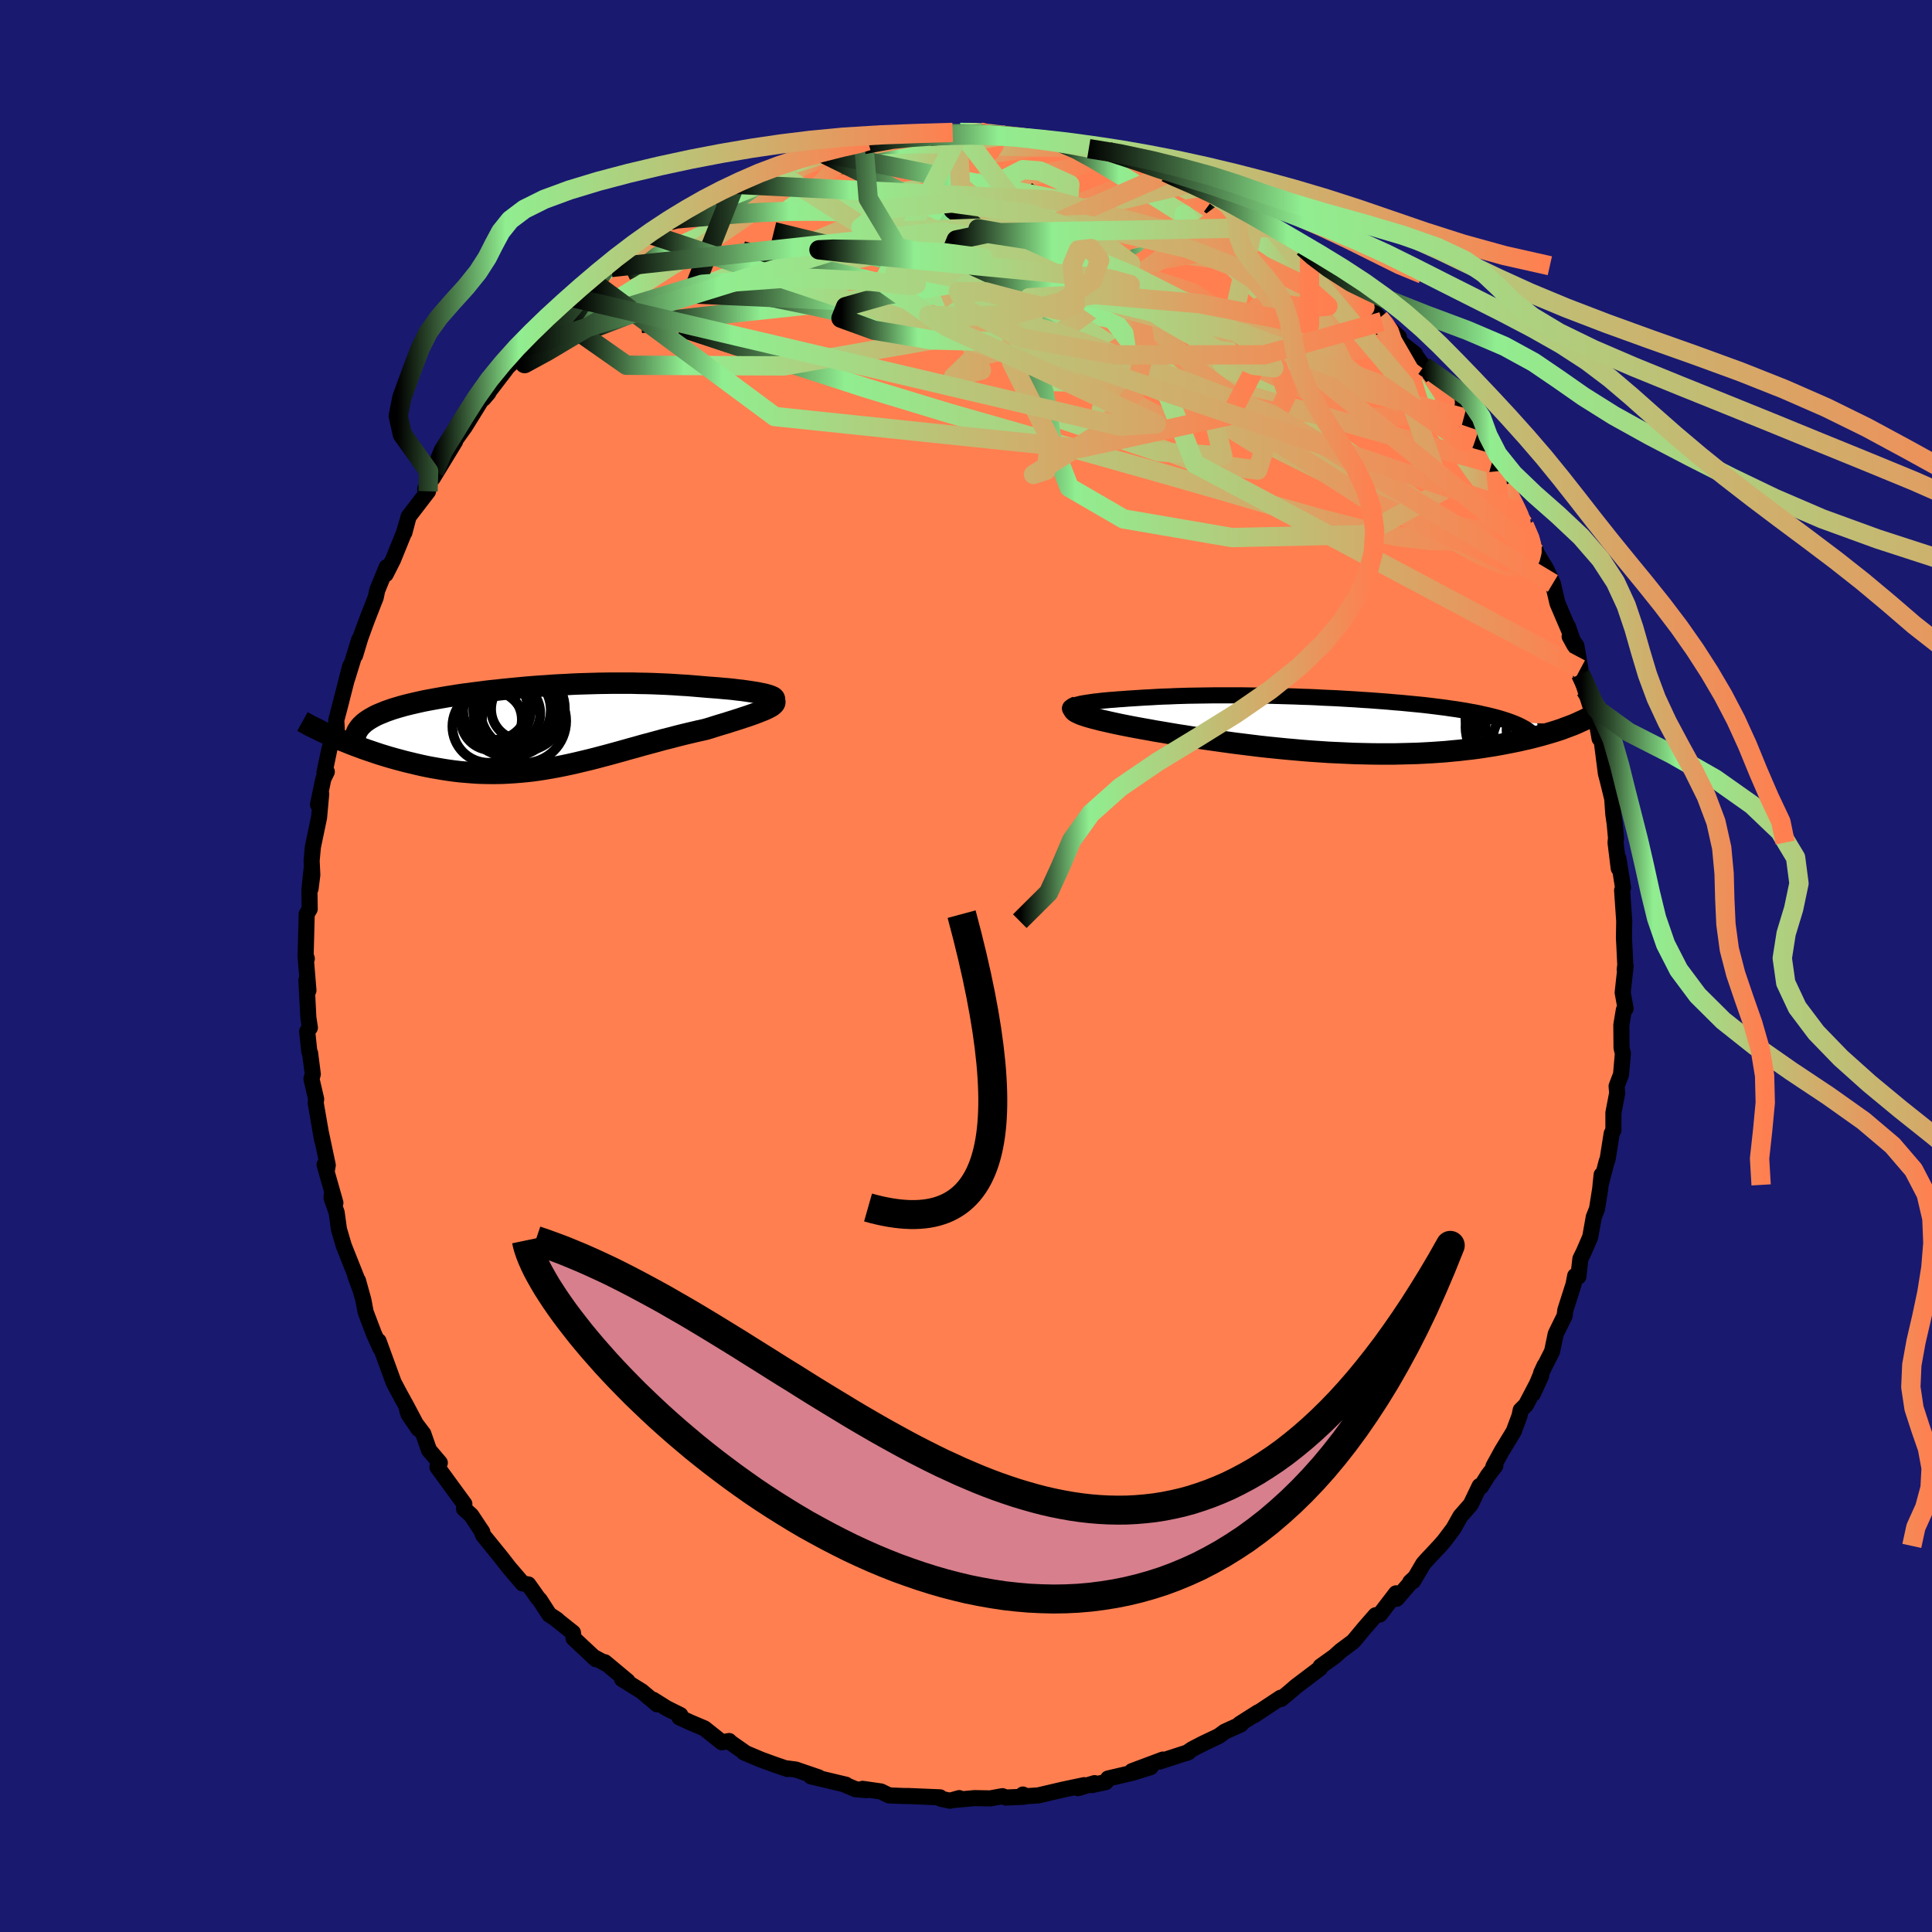 
  <svg viewBox="-100 -100 200 200" xmlns="http://www.w3.org/2000/svg" width="500" height="500" id="face-svg">
    <defs>
      <clipPath id="leftEyeClipPath">
        <polyline points="23.75,-3.39 23.51,-3.46 23.23,-3.53 22.92,-3.59 22.59,-3.66 22.22,-3.72 21.83,-3.78 21.42,-3.84 20.99,-3.9 20.53,-3.95 20.06,-4.01 19.57,-4.06 19.07,-4.1 18.55,-4.15 18.02,-4.19 17.48,-4.23 16.78,-4.29 16.07,-4.35 15.35,-4.41 14.64,-4.45 13.92,-4.5 13.2,-4.54 12.48,-4.57 11.76,-4.6 11.05,-4.62 10.33,-4.63 9.62,-4.65 8.91,-4.65 8.21,-4.65 7.5,-4.65 6.81,-4.64 6.11,-4.63 5.42,-4.61 4.73,-4.59 4.05,-4.57 3.37,-4.54 2.7,-4.5 2.03,-4.47 1.36,-4.43 0.71,-4.38 0.05,-4.34 -0.6,-4.29 -1.24,-4.24 -1.88,-4.18 -2.51,-4.12 -3.13,-4.06 -3.75,-4 -4.36,-3.93 -4.97,-3.87 -5.57,-3.8 -6.15,-3.72 -6.73,-3.65 -7.31,-3.57 -7.87,-3.5 -8.42,-3.42 -8.96,-3.33 -9.49,-3.25 -10.01,-3.16 -10.52,-3.07 -11.02,-2.98 -11.5,-2.89 -11.97,-2.8 -12.42,-2.7 -12.86,-2.6 -13.29,-2.5 -13.7,-2.4 -14.09,-2.3 -14.47,-2.19 -14.84,-2.08 -15.2,-1.97 -15.54,-1.85 -15.86,-1.74 -16.17,-1.61 -16.47,-1.49 -16.75,-1.37 -17.02,-1.24 -17.27,-1.1 -17.5,-0.97 -17.72,-0.83 -17.92,-0.69 -21.24,0.93 -20.85,1.1 -20.45,1.27 -20.04,1.43 -19.62,1.6 -19.19,1.77 -18.75,1.93 -18.3,2.1 -17.84,2.26 -17.37,2.42 -16.9,2.58 -16.41,2.74 -15.92,2.89 -15.42,3.04 -14.92,3.18 -14.4,3.32 -13.88,3.46 -13.34,3.59 -12.8,3.72 -12.24,3.85 -11.68,3.97 -11.11,4.08 -10.53,4.18 -9.95,4.28 -9.36,4.37 -8.77,4.45 -8.17,4.52 -7.57,4.57 -6.96,4.62 -6.35,4.66 -5.73,4.68 -5.11,4.69 -4.49,4.69 -3.86,4.68 -3.24,4.65 -2.6,4.61 -1.97,4.56 -1.33,4.5 -0.69,4.43 -0.05,4.34 0.59,4.24 1.24,4.13 1.89,4.01 2.55,3.88 3.21,3.74 3.87,3.59 4.54,3.43 5.21,3.27 5.88,3.1 6.56,2.92 7.24,2.74 7.93,2.55 8.62,2.36 9.32,2.16 10.02,1.97 10.72,1.77 11.43,1.58 12.14,1.39 12.86,1.19 13.58,1.01 14.3,0.82 15.02,0.64 15.74,0.47 16.46,0.3 17.18,0.14 17.73,-0.02 18.26,-0.19 18.78,-0.35 19.29,-0.5 19.79,-0.66 20.27,-0.81 20.74,-0.96 21.19,-1.11 21.62,-1.25 22.02,-1.39 22.4,-1.53 22.76,-1.67 23.09,-1.8 23.38,-1.92 23.65,-2.05" />
      </clipPath>
      <clipPath id="rightEyeClipPath">
        <polyline points="-25.64,-2.1 -25.4,-2.16 -25.14,-2.22 -24.85,-2.27 -24.53,-2.32 -24.2,-2.37 -23.84,-2.42 -23.46,-2.46 -23.07,-2.51 -22.65,-2.55 -22.22,-2.59 -21.78,-2.62 -21.32,-2.66 -20.84,-2.69 -20.36,-2.73 -19.86,-2.76 -19.25,-2.8 -18.62,-2.84 -17.99,-2.87 -17.35,-2.91 -16.7,-2.94 -16.05,-2.96 -15.4,-2.99 -14.74,-3.01 -14.07,-3.03 -13.4,-3.04 -12.73,-3.05 -12.05,-3.06 -11.38,-3.07 -10.69,-3.07 -10.01,-3.07 -9.32,-3.07 -8.63,-3.07 -7.94,-3.06 -7.24,-3.05 -6.54,-3.04 -5.85,-3.03 -5.15,-3.01 -4.45,-2.99 -3.74,-2.97 -3.04,-2.95 -2.34,-2.92 -1.64,-2.9 -0.94,-2.87 -0.24,-2.83 0.46,-2.8 1.16,-2.77 1.85,-2.73 2.54,-2.69 3.23,-2.65 3.91,-2.6 4.58,-2.56 5.25,-2.51 5.92,-2.46 6.57,-2.41 7.22,-2.35 7.86,-2.3 8.49,-2.24 9.11,-2.18 9.72,-2.12 10.32,-2.06 10.9,-1.99 11.47,-1.92 12.03,-1.85 12.57,-1.78 13.1,-1.7 13.61,-1.63 14.11,-1.55 14.6,-1.47 15.08,-1.38 15.54,-1.3 15.99,-1.21 16.42,-1.11 16.84,-1.02 17.25,-0.92 17.64,-0.82 18.01,-0.72 18.37,-0.61 18.72,-0.5 19.04,-0.39 25.44,0.09 25.15,0.2 24.85,0.31 24.54,0.43 24.21,0.54 23.87,0.65 23.51,0.76 23.14,0.87 22.76,0.98 22.37,1.09 21.95,1.2 21.53,1.31 21.09,1.42 20.63,1.52 20.16,1.63 19.68,1.73 19.18,1.83 18.66,1.93 18.13,2.03 17.57,2.13 17,2.22 16.42,2.31 15.81,2.4 15.19,2.48 14.55,2.55 13.89,2.63 13.22,2.69 12.52,2.76 11.81,2.81 11.09,2.86 10.35,2.9 9.59,2.94 8.82,2.96 8.03,2.98 7.23,3 6.41,3 5.59,3 4.75,2.99 3.9,2.97 3.04,2.95 2.17,2.91 1.3,2.87 0.41,2.83 -0.47,2.77 -1.37,2.71 -2.26,2.64 -3.16,2.56 -4.06,2.48 -4.96,2.39 -5.86,2.3 -6.76,2.2 -7.65,2.09 -8.54,1.98 -9.42,1.87 -10.29,1.75 -11.15,1.63 -12,1.51 -12.83,1.39 -13.66,1.26 -14.46,1.13 -15.25,1.01 -16.02,0.88 -16.78,0.75 -17.51,0.63 -18.21,0.5 -18.84,0.39 -19.44,0.28 -20.03,0.17 -20.59,0.06 -21.14,-0.05 -21.66,-0.16 -22.16,-0.27 -22.64,-0.38 -23.09,-0.48 -23.51,-0.59 -23.91,-0.69 -24.27,-0.79 -24.61,-0.89 -24.91,-0.99 -25.18,-1.08" />
      </clipPath>
      <filter id="fuzzy">
        <feTurbulence id="turbulence" baseFrequency="0.05" numOctaves="3" type="noise" result="noise" />
        <feDisplacementMap in="SourceGraphic" in2="noise" scale="2" />
      </filter>
      <linearGradient id="rainbowGradient" x1="0%" y1="0%" x2="100%" y2="0%">
        <stop offset="0%" style="stop-color: rgb(0, 0, 0); stop-opacity: 1" />
        <stop offset="19.5%" style="stop-color: rgb(144, 238, 144); stop-opacity: 1" />
        <stop offset="100%" style="stop-color: rgb(255, 127, 80); stop-opacity: 1" />
      </linearGradient>
    </defs>
    <rect x="-100" y="-100" width="100%" height="100%" fill="rgb(25, 25, 112)" />
    <polyline id="faceContour" points="68.19,0.37 68.28,0.01 67.98,2.75 68.28,4.41 68.1,4.55 67.84,6.11 67.86,8.46 68,9.06 67.81,11.23 67.35,12.44 67.41,13.16 67.02,15.2 67.02,16.99 66.84,17.35 66.42,20.01 66.33,20.21 65.69,22.66 65.8,21.62 65.65,23.08 65.32,25.15 64.99,25.98 64.62,28.05 63.97,29.56 63.6,30.32 63.39,32.16 63.06,32.08 62.89,32.97 62.04,35.63 61.97,36.21 61.05,38.08 60.67,39.9 59.54,42.13 59.9,41.35 58.68,44.29 59.54,42.43 57.97,45.43 57.42,45.98 57.3,46.57 56.7,48.18 55.47,50.2 54.6,51.79 54.8,51.73 54.03,52.74 53.32,53.88 53.17,53.83 52.25,55.74 51.18,56.96 50.46,58.24 49.52,59.49 49.05,60.03 47.59,61.59 47.33,61.89 46.28,63.68 45.99,63.77 46.4,63.39 44.57,65.51 44.52,64.94 42.84,67.13 42.4,67.21 41.3,68.47 40.26,69.72 40.04,69.96 38.79,70.89 38.15,71.47 36.7,72.51 36.64,72.7 34.13,74.6 33.57,75.09 32.62,75.88 32.57,75.75 29.82,77.57 30.23,77.26 28.34,78.46 28.46,78.5 26.79,79.26 26.16,79.72 24.52,80.5 23.42,81.07 22.83,81.47 23.04,81.38 19.99,82.37 20.38,82.15 17.18,83.35 19.12,82.93 17.27,83.51 14.71,84.11 14.47,84.48 13.04,84.79 13.31,84.59 11.58,85.11 12.23,84.8 10.04,85.26 7.48,85.86 6.23,85.94 5.89,85.77 5.99,86 4.12,86.08 3.77,85.94 2.51,86.17 0.89,86.14 -1.31,86.34 -0.7,86.14 -1.66,86.41 -2.59,86.21 -2.69,86.06 -6.03,85.92 -6.48,85.92 -7.96,85.86 -8.81,85.45 -10.7,85.18 -10.3,85.32 -11.43,85.22 -12.63,84.71 -12.43,84.75 -16.05,83.89 -15.24,84 -17.63,83.18 -18.58,83.06 -18.47,83.13 -19.81,82.67 -21.21,82.16 -22.99,81.41 -22.78,81.5 -24.55,80.26 -24.52,80.23 -25.27,80.36 -27.08,78.92 -28.52,78.31 -29.67,77.78 -29.57,77.54 -30.98,76.84 -32.38,75.96 -31.97,76.43 -33.56,75.09 -35.6,73.82 -35.04,74.03 -37.39,72.07 -37.16,72.28 -38.59,71.51 -38.31,71.76 -40.62,69.6 -40.69,69.01 -42.6,67.49 -42.31,67.69 -43.15,67.13 -44.13,65.61 -44.29,65.46 -45.31,64.02 -45.89,63.92 -47.29,62.29 -48.13,61.21 -49.99,58.92 -50.19,58.4 -50.07,58.59 -51.22,56.86 -51.96,56.19 -51.93,55.69 -52.92,54.34 -54.72,51.87 -54.47,51.43 -55.59,50.11 -56.18,48.42 -57.72,46.39 -56.68,47.92 -57.92,45.57 -57.83,46.06 -57.91,45.59 -58.62,44.3 -59.25,43.11 -60.81,38.83 -60.62,39.57 -61.3,38.06 -62.15,35.82 -62.38,34.59 -62.94,32.57 -62.75,33.34 -63.23,32.04 -63.07,32.33 -64.41,28.96 -64.91,27.26 -65.15,25.52 -65.68,24 -65.66,23.72 -65.28,24.52 -66.4,20.57 -66.19,21.29 -66.07,20.62 -66.77,17.31 -66.66,17.98 -67.32,14.18 -67.27,13.78 -67.76,11.68 -67.62,11.2 -67.9,9.01 -67.98,8.87 -68.2,6.76 -67.92,6.39 -68.08,5.34 -68.28,1.45 -68.07,2.53 -68.37,-1.08 -68.24,-0.76 -68.36,-1.1 -68.25,-5.37 -67.94,-5.9 -67.97,-7.87 -67.72,-10.25 -67.85,-8.01 -67.67,-9.43 -67.74,-10.91 -67.61,-12.32 -66.97,-15.38 -66.75,-17.81 -67.08,-16.71 -66.53,-19.37 -66.17,-20.11 -66.41,-20.02 -65.89,-22.52 -65.14,-24.56 -65.19,-25.45 -64.64,-27.54 -64.98,-26.24 -63.75,-31.04 -64.06,-29.76 -62.82,-33.78 -63.24,-32.16 -62.7,-33.95 -62.21,-35.3 -61.96,-35.97 -61.1,-38.17 -60.95,-38.9 -59.97,-41.29 -60.07,-40.56 -59.31,-42.06 -58.17,-44.87 -57.86,-45.94 -58.14,-44.86 -57.7,-46.52 -55.69,-49.14 -55.98,-49.38 -55.04,-51.11 -55.2,-50.51 -52.88,-54.32 -53.11,-54.09 -53.2,-53.99 -51.87,-55.84 -50.88,-57.44 -50.15,-58.62 -49.44,-59.34 -49.96,-58.73 -47.72,-61.66 -47.47,-62 -46.44,-62.99 -45.74,-64.07 -44.67,-64.96 -43.21,-66.54 -44.48,-65.16 -43.65,-66.52 -41.75,-67.94 -41.38,-68.75 -40.71,-69.19 -38.58,-71.14 -38.61,-70.8 -37.39,-72.11 -36.72,-72.31 -35.58,-73.68 -33.38,-75.32 -32.97,-75.5 -32.91,-75.8 -30.63,-77.17 -29.96,-77.43 -29.79,-77.51 -29.71,-77.68 -29.13,-78.02 -26.66,-79.14 -26.42,-79.36 -24.76,-80.38 -23.3,-81.27 -23.89,-80.92 -21.68,-81.54 -19.9,-82.43 -19.05,-82.94 -19.2,-82.7 -17.24,-83.44 -17.51,-83.4 -14.99,-84.21 -14.23,-84.31 -14.88,-84.12 -11.52,-85.05 -12.06,-84.95 -10.13,-85.07 -10.58,-85.04 -9.53,-85.42 -5.99,-86.01 -7.66,-85.88 -6.56,-85.66 -3.2,-86.27 -3.7,-85.91 -2.32,-86.14 -0.33,-86.1 -0.61,-86.29 1.43,-86.34 2.59,-86.24 1.28,-86.16 4.2,-86.03 4.34,-85.9 7.3,-85.58 6.02,-85.78 8.23,-85.55 9.86,-85.41 11.6,-85.07 11.13,-84.9 12.71,-84.61 14.26,-84.13 14.46,-84.23 14.72,-84.32 17.86,-83.46 18.43,-83.23 19.3,-82.39 20.69,-82.15 22.27,-81.63 20.77,-81.97 22.6,-81.21 23.37,-81.05 25.8,-79.75 26.02,-79.95 27.9,-78.68 27.74,-78.76 28.79,-77.91 30,-77.62 30.02,-77.54 31.61,-76.45 33.41,-75.1 34.91,-74.4 34.82,-74.07 35.56,-73.6 36.89,-72.33 37,-72.49 37.63,-71.62 38.71,-71 40.61,-69.55 41.15,-68.65 41.29,-68.73 42.79,-67.05 43.07,-66.71 44.82,-65.1 44.87,-64.62 46.48,-63.36 46.39,-63.4 47.28,-62.18 47.41,-62.1 48.34,-60.89 50.92,-57.37 49.37,-59.34 51.53,-56.76 52.46,-55.08 51.85,-55.74 52.11,-55.76 54.42,-52.02 55.49,-49.82 54.86,-51.2 55.75,-49.75 56.61,-47.96 57.7,-45.75 57.22,-47.06 57.79,-45.59 58.68,-43.7 59.04,-42.87 59.07,-42.73 60.05,-41.12 60.75,-39.6 61.23,-37.55 62.46,-34.67 62.3,-35.16 62.99,-33.2 62.49,-34.11 63.19,-33.14 63.6,-30.75 63.62,-30.22 64.11,-28.58 65.15,-25.29 65.13,-26.1 65.59,-23.54 65.54,-24.09 65.78,-23.53 66.24,-19.94 66.46,-19.1 66.9,-17.3 67.01,-15.71 67.15,-14.75 67.29,-13.24 67.24,-12.78 67.57,-10.11 67.54,-11.12 68.02,-8.11 67.92,-7.84 68.14,-4.64 68.11,-2.9 68.15,-2.18 68.25,-0.11 68.19,0.37 68.28,0.01" fill="rgb(255, 127, 80)" stroke="black" stroke-width="1.667" stroke-linejoin="round" filter="url(#fuzzy)" />
    <g transform="translate(37.13 -24.95)">
      <polyline id="rightCountour" points="-25.64,-2.1 -25.4,-2.16 -25.14,-2.22 -24.85,-2.27 -24.53,-2.32 -24.2,-2.37 -23.84,-2.42 -23.46,-2.46 -23.07,-2.51 -22.65,-2.55 -22.22,-2.59 -21.78,-2.62 -21.32,-2.66 -20.84,-2.69 -20.36,-2.73 -19.86,-2.76 -19.25,-2.8 -18.62,-2.84 -17.99,-2.87 -17.35,-2.91 -16.7,-2.94 -16.05,-2.96 -15.4,-2.99 -14.74,-3.01 -14.07,-3.03 -13.4,-3.04 -12.73,-3.05 -12.05,-3.06 -11.38,-3.07 -10.69,-3.07 -10.01,-3.07 -9.32,-3.07 -8.63,-3.07 -7.94,-3.06 -7.24,-3.05 -6.54,-3.04 -5.85,-3.03 -5.15,-3.01 -4.45,-2.99 -3.74,-2.97 -3.04,-2.95 -2.34,-2.92 -1.64,-2.9 -0.94,-2.87 -0.24,-2.83 0.46,-2.8 1.16,-2.77 1.85,-2.73 2.54,-2.69 3.23,-2.65 3.91,-2.6 4.58,-2.56 5.25,-2.51 5.92,-2.46 6.57,-2.41 7.22,-2.35 7.86,-2.3 8.49,-2.24 9.11,-2.18 9.72,-2.12 10.32,-2.06 10.9,-1.99 11.47,-1.92 12.03,-1.85 12.57,-1.78 13.1,-1.7 13.61,-1.63 14.11,-1.55 14.6,-1.47 15.08,-1.38 15.54,-1.3 15.99,-1.21 16.42,-1.11 16.84,-1.02 17.25,-0.92 17.64,-0.82 18.01,-0.72 18.37,-0.61 18.72,-0.5 19.04,-0.39 25.44,0.09 25.15,0.2 24.85,0.31 24.54,0.43 24.21,0.54 23.87,0.65 23.51,0.76 23.14,0.87 22.76,0.98 22.37,1.09 21.95,1.2 21.53,1.31 21.09,1.42 20.63,1.52 20.16,1.63 19.68,1.73 19.18,1.83 18.66,1.93 18.13,2.03 17.57,2.13 17,2.22 16.42,2.31 15.81,2.4 15.19,2.48 14.55,2.55 13.89,2.63 13.22,2.69 12.52,2.76 11.81,2.81 11.09,2.86 10.35,2.9 9.59,2.94 8.82,2.96 8.03,2.98 7.23,3 6.41,3 5.59,3 4.75,2.99 3.9,2.97 3.04,2.95 2.17,2.91 1.3,2.87 0.41,2.83 -0.47,2.77 -1.37,2.71 -2.26,2.64 -3.16,2.56 -4.06,2.48 -4.96,2.39 -5.86,2.3 -6.76,2.2 -7.65,2.09 -8.54,1.98 -9.42,1.87 -10.29,1.75 -11.15,1.63 -12,1.51 -12.83,1.39 -13.66,1.26 -14.46,1.13 -15.25,1.01 -16.02,0.88 -16.78,0.75 -17.51,0.63 -18.21,0.5 -18.84,0.39 -19.44,0.28 -20.03,0.17 -20.59,0.06 -21.14,-0.05 -21.66,-0.16 -22.16,-0.27 -22.64,-0.38 -23.09,-0.48 -23.51,-0.59 -23.91,-0.69 -24.27,-0.79 -24.61,-0.89 -24.91,-0.99 -25.18,-1.08" fill="white" stroke="white" stroke-width="0" stroke-linejoin="round" filter="url(#fuzzy)" />
    </g>
    <g transform="translate(-44.18 -24.63)">
      <polyline id="leftCountour" points="23.75,-3.39 23.51,-3.46 23.23,-3.53 22.92,-3.59 22.59,-3.66 22.22,-3.72 21.83,-3.78 21.42,-3.84 20.99,-3.9 20.53,-3.95 20.06,-4.01 19.57,-4.06 19.07,-4.1 18.55,-4.15 18.02,-4.19 17.48,-4.23 16.78,-4.29 16.07,-4.35 15.35,-4.41 14.64,-4.45 13.92,-4.5 13.2,-4.54 12.48,-4.57 11.76,-4.6 11.05,-4.62 10.33,-4.63 9.62,-4.65 8.91,-4.65 8.21,-4.65 7.5,-4.65 6.81,-4.64 6.11,-4.63 5.42,-4.61 4.73,-4.59 4.05,-4.57 3.37,-4.54 2.7,-4.5 2.03,-4.47 1.36,-4.43 0.71,-4.38 0.05,-4.34 -0.6,-4.29 -1.24,-4.24 -1.88,-4.18 -2.51,-4.12 -3.13,-4.06 -3.75,-4 -4.36,-3.93 -4.97,-3.87 -5.57,-3.8 -6.15,-3.72 -6.73,-3.65 -7.31,-3.57 -7.87,-3.5 -8.42,-3.42 -8.96,-3.33 -9.49,-3.25 -10.01,-3.16 -10.52,-3.07 -11.02,-2.98 -11.5,-2.89 -11.97,-2.8 -12.42,-2.7 -12.86,-2.6 -13.29,-2.5 -13.7,-2.4 -14.09,-2.3 -14.47,-2.19 -14.84,-2.08 -15.2,-1.97 -15.54,-1.85 -15.86,-1.74 -16.17,-1.61 -16.47,-1.49 -16.75,-1.37 -17.02,-1.24 -17.27,-1.1 -17.5,-0.97 -17.72,-0.83 -17.92,-0.69 -21.24,0.93 -20.85,1.1 -20.45,1.27 -20.04,1.43 -19.62,1.6 -19.19,1.77 -18.75,1.93 -18.3,2.1 -17.84,2.26 -17.37,2.42 -16.9,2.58 -16.41,2.74 -15.92,2.89 -15.42,3.04 -14.92,3.18 -14.4,3.32 -13.88,3.46 -13.34,3.59 -12.8,3.72 -12.24,3.85 -11.68,3.97 -11.11,4.08 -10.53,4.18 -9.95,4.28 -9.36,4.37 -8.77,4.45 -8.17,4.52 -7.57,4.57 -6.96,4.62 -6.35,4.66 -5.73,4.68 -5.11,4.69 -4.49,4.69 -3.86,4.68 -3.24,4.65 -2.6,4.61 -1.97,4.56 -1.33,4.5 -0.69,4.43 -0.05,4.34 0.59,4.24 1.24,4.13 1.89,4.01 2.55,3.88 3.21,3.74 3.87,3.59 4.54,3.43 5.21,3.27 5.88,3.1 6.56,2.92 7.24,2.74 7.93,2.55 8.62,2.36 9.32,2.16 10.02,1.97 10.72,1.77 11.43,1.58 12.14,1.39 12.86,1.19 13.58,1.01 14.3,0.82 15.02,0.64 15.74,0.47 16.46,0.3 17.18,0.14 17.73,-0.02 18.26,-0.19 18.78,-0.35 19.29,-0.5 19.79,-0.66 20.27,-0.81 20.74,-0.96 21.19,-1.11 21.62,-1.25 22.02,-1.39 22.4,-1.53 22.76,-1.67 23.09,-1.8 23.38,-1.92 23.65,-2.05" fill="white" stroke="white" stroke-width="0" stroke-linejoin="round" filter="url(#fuzzy)" />
    </g>
    <g transform="translate(37.13 -24.95)">
      <polyline id="rightUpper" points="-26.06,-1.46 -26.21,-1.53 -26.31,-1.6 -26.36,-1.67 -26.37,-1.73 -26.34,-1.8 -26.27,-1.86 -26.16,-1.93 -26.02,-1.99 -25.84,-2.05 -25.64,-2.1 -25.4,-2.16 -25.14,-2.22 -24.85,-2.27 -24.53,-2.32 -24.2,-2.37 -23.84,-2.42 -23.46,-2.46 -23.07,-2.51 -22.65,-2.55 -22.22,-2.59 -21.78,-2.62 -21.32,-2.66 -20.84,-2.69 -20.36,-2.73 -19.86,-2.76 -19.25,-2.8 -18.62,-2.84 -17.99,-2.87 -17.35,-2.91 -16.7,-2.94 -16.05,-2.96 -15.4,-2.99 -14.74,-3.01 -14.07,-3.03 -13.4,-3.04 -12.73,-3.05 -12.05,-3.06 -11.38,-3.07 -10.69,-3.07 -10.01,-3.07 -9.32,-3.07 -8.63,-3.07 -7.94,-3.06 -7.24,-3.05 -6.54,-3.04 -5.85,-3.03 -5.15,-3.01 -4.45,-2.99 -3.74,-2.97 -3.04,-2.95 -2.34,-2.92 -1.64,-2.9 -0.94,-2.87 -0.24,-2.83 0.46,-2.8 1.16,-2.77 1.85,-2.73 2.54,-2.69 3.23,-2.65 3.91,-2.6 4.58,-2.56 5.25,-2.51 5.92,-2.46 6.57,-2.41 7.22,-2.35 7.86,-2.3 8.49,-2.24 9.11,-2.18 9.72,-2.12 10.32,-2.06 10.9,-1.99 11.47,-1.92 12.03,-1.85 12.57,-1.78 13.1,-1.7 13.61,-1.63 14.11,-1.55 14.6,-1.47 15.08,-1.38 15.54,-1.3 15.99,-1.21 16.42,-1.11 16.84,-1.02 17.25,-0.92 17.64,-0.82 18.01,-0.72 18.37,-0.61 18.72,-0.5 19.04,-0.39 19.35,-0.28 19.65,-0.16 19.93,-0.04 20.19,0.08 20.44,0.21 20.66,0.33 20.88,0.46 21.08,0.6 21.26,0.73 21.43,0.87" fill="none" stroke="black" stroke-width="1.667" stroke-linejoin="round" filter="url(#fuzzy)" />
      <polyline id="rightLower" points="-25.65,-1.88 -25.81,-1.82 -25.92,-1.75 -25.97,-1.68 -25.99,-1.6 -25.95,-1.52 -25.88,-1.44 -25.76,-1.35 -25.6,-1.27 -25.41,-1.18 -25.18,-1.08 -24.91,-0.99 -24.61,-0.89 -24.27,-0.79 -23.91,-0.69 -23.51,-0.59 -23.09,-0.48 -22.64,-0.38 -22.16,-0.27 -21.66,-0.16 -21.14,-0.05 -20.59,0.06 -20.03,0.17 -19.44,0.28 -18.84,0.39 -18.21,0.5 -17.51,0.63 -16.78,0.75 -16.02,0.88 -15.25,1.01 -14.46,1.13 -13.66,1.26 -12.83,1.39 -12,1.51 -11.15,1.63 -10.29,1.75 -9.42,1.87 -8.54,1.98 -7.65,2.09 -6.76,2.2 -5.86,2.3 -4.96,2.39 -4.06,2.48 -3.16,2.56 -2.26,2.64 -1.37,2.71 -0.47,2.77 0.41,2.83 1.3,2.87 2.17,2.91 3.04,2.95 3.9,2.97 4.75,2.99 5.59,3 6.41,3 7.23,3 8.03,2.98 8.82,2.96 9.59,2.94 10.35,2.9 11.09,2.86 11.81,2.81 12.52,2.76 13.22,2.69 13.89,2.63 14.55,2.55 15.19,2.48 15.81,2.4 16.42,2.31 17,2.22 17.57,2.13 18.13,2.03 18.66,1.93 19.18,1.83 19.68,1.73 20.16,1.63 20.63,1.52 21.09,1.42 21.53,1.31 21.95,1.2 22.37,1.09 22.76,0.98 23.14,0.87 23.51,0.76 23.87,0.65 24.21,0.54 24.54,0.43 24.85,0.31 25.15,0.2 25.44,0.09 25.71,-0.01 25.97,-0.12 26.22,-0.23 26.45,-0.34 26.68,-0.44 26.89,-0.54 27.09,-0.64 27.28,-0.74 27.45,-0.84 27.62,-0.94" fill="none" stroke="black" stroke-width="2.222" stroke-linejoin="round" filter="url(#fuzzy)" />
      <circle r="4.812" cx="21.471" cy="0.036" stroke="black" fill="none" stroke-width="1.0" filter="url(#fuzzy)" clip-path="url(#rightEyeClipPath)" /><circle r="4.282" cx="18.841" cy="-0.894" stroke="black" fill="none" stroke-width="1.0" filter="url(#fuzzy)" clip-path="url(#rightEyeClipPath)" /><circle r="4.508" cx="19.086" cy="0.221" stroke="black" fill="none" stroke-width="1.0" filter="url(#fuzzy)" clip-path="url(#rightEyeClipPath)" /><circle r="4.006" cx="22.831" cy="0.531" stroke="black" fill="none" stroke-width="1.0" filter="url(#fuzzy)" clip-path="url(#rightEyeClipPath)" /><circle r="3.842" cx="23.091" cy="-1.524" stroke="black" fill="none" stroke-width="1.0" filter="url(#fuzzy)" clip-path="url(#rightEyeClipPath)" /><circle r="4.014" cx="18.831" cy="1.356" stroke="black" fill="none" stroke-width="1.0" filter="url(#fuzzy)" clip-path="url(#rightEyeClipPath)" /><circle r="3.132" cx="19.461" cy="-0.579" stroke="black" fill="none" stroke-width="1.0" filter="url(#fuzzy)" clip-path="url(#rightEyeClipPath)" /><circle r="3.86" cx="19.016" cy="0.771" stroke="black" fill="none" stroke-width="1.0" filter="url(#fuzzy)" clip-path="url(#rightEyeClipPath)" /><circle r="4.086" cx="21.471" cy="1.696" stroke="black" fill="none" stroke-width="1.0" filter="url(#fuzzy)" clip-path="url(#rightEyeClipPath)" /><circle r="4.856" cx="20.636" cy="1.616" stroke="black" fill="none" stroke-width="1.0" filter="url(#fuzzy)" clip-path="url(#rightEyeClipPath)" />
      </g>
    <g transform="translate(-44.18 -24.63)">
      <polyline id="leftUpper" points="23.69,-2.69 23.95,-2.75 24.13,-2.82 24.26,-2.89 24.34,-2.96 24.35,-3.03 24.32,-3.1 24.24,-3.18 24.12,-3.25 23.95,-3.32 23.75,-3.39 23.51,-3.46 23.23,-3.53 22.92,-3.59 22.59,-3.66 22.22,-3.72 21.83,-3.78 21.42,-3.84 20.99,-3.9 20.53,-3.95 20.06,-4.01 19.57,-4.06 19.07,-4.1 18.55,-4.15 18.02,-4.19 17.48,-4.23 16.78,-4.29 16.07,-4.35 15.35,-4.41 14.64,-4.45 13.92,-4.5 13.2,-4.54 12.48,-4.57 11.76,-4.6 11.05,-4.62 10.33,-4.63 9.62,-4.65 8.91,-4.65 8.21,-4.65 7.5,-4.65 6.81,-4.64 6.11,-4.63 5.42,-4.61 4.73,-4.59 4.05,-4.57 3.37,-4.54 2.7,-4.5 2.03,-4.47 1.36,-4.43 0.71,-4.38 0.05,-4.34 -0.6,-4.29 -1.24,-4.24 -1.88,-4.18 -2.51,-4.12 -3.13,-4.06 -3.75,-4 -4.36,-3.93 -4.97,-3.87 -5.57,-3.8 -6.15,-3.72 -6.73,-3.65 -7.31,-3.57 -7.87,-3.5 -8.42,-3.42 -8.96,-3.33 -9.49,-3.25 -10.01,-3.16 -10.52,-3.07 -11.02,-2.98 -11.5,-2.89 -11.97,-2.8 -12.42,-2.7 -12.86,-2.6 -13.29,-2.5 -13.7,-2.4 -14.09,-2.3 -14.47,-2.19 -14.84,-2.08 -15.2,-1.97 -15.54,-1.85 -15.86,-1.74 -16.17,-1.61 -16.47,-1.49 -16.75,-1.37 -17.02,-1.24 -17.27,-1.1 -17.5,-0.97 -17.72,-0.83 -17.92,-0.69 -18.11,-0.55 -18.27,-0.4 -18.43,-0.25 -18.56,-0.1 -18.68,0.06 -18.78,0.21 -18.87,0.37 -18.94,0.54 -19,0.7 -19.04,0.87" fill="none" stroke="black" stroke-width="2.222" stroke-linejoin="round" filter="url(#fuzzy)" />
      <polyline id="leftLower" points="23.85,-3.12 24.08,-3.02 24.24,-2.92 24.34,-2.82 24.39,-2.72 24.38,-2.62 24.32,-2.51 24.21,-2.4 24.07,-2.28 23.88,-2.17 23.65,-2.05 23.38,-1.92 23.09,-1.8 22.76,-1.67 22.4,-1.53 22.02,-1.39 21.62,-1.25 21.19,-1.11 20.74,-0.96 20.27,-0.81 19.79,-0.66 19.29,-0.5 18.78,-0.35 18.26,-0.19 17.73,-0.02 17.18,0.14 16.46,0.3 15.74,0.47 15.02,0.64 14.3,0.82 13.58,1.01 12.86,1.19 12.14,1.39 11.43,1.58 10.72,1.77 10.02,1.97 9.32,2.16 8.62,2.36 7.93,2.55 7.24,2.74 6.56,2.92 5.88,3.1 5.21,3.27 4.54,3.43 3.87,3.59 3.21,3.74 2.55,3.88 1.89,4.01 1.24,4.13 0.59,4.24 -0.05,4.34 -0.69,4.43 -1.33,4.5 -1.97,4.56 -2.6,4.61 -3.24,4.65 -3.86,4.68 -4.49,4.69 -5.11,4.69 -5.73,4.68 -6.35,4.66 -6.96,4.62 -7.57,4.57 -8.17,4.52 -8.77,4.45 -9.36,4.37 -9.95,4.28 -10.53,4.18 -11.11,4.08 -11.68,3.97 -12.24,3.85 -12.8,3.72 -13.34,3.59 -13.88,3.46 -14.4,3.32 -14.92,3.18 -15.42,3.04 -15.92,2.89 -16.41,2.74 -16.9,2.58 -17.37,2.42 -17.84,2.26 -18.3,2.1 -18.75,1.93 -19.19,1.77 -19.62,1.6 -20.04,1.43 -20.45,1.27 -20.85,1.1 -21.24,0.93 -21.61,0.76 -21.98,0.6 -22.34,0.43 -22.68,0.27 -23.01,0.1 -23.34,-0.06 -23.65,-0.21 -23.95,-0.37 -24.24,-0.53 -24.51,-0.68" fill="none" stroke="black" stroke-width="2.222" stroke-linejoin="round" filter="url(#fuzzy)" />
      <circle r="4.36" cx="-1.569" cy="-0.738" stroke="black" fill="none" stroke-width="1.0" filter="url(#fuzzy)" clip-path="url(#leftEyeClipPath)" /><circle r="3.766" cx="-5.224" cy="-0.173" stroke="black" fill="none" stroke-width="1.0" filter="url(#fuzzy)" clip-path="url(#leftEyeClipPath)" /><circle r="4.014" cx="-2.819" cy="-1.863" stroke="black" fill="none" stroke-width="1.0" filter="url(#fuzzy)" clip-path="url(#leftEyeClipPath)" /><circle r="3.2" cx="-1.779" cy="-1.963" stroke="black" fill="none" stroke-width="1.0" filter="url(#fuzzy)" clip-path="url(#leftEyeClipPath)" /><circle r="4.872" cx="-2.994" cy="-1.903" stroke="black" fill="none" stroke-width="1.0" filter="url(#fuzzy)" clip-path="url(#leftEyeClipPath)" /><circle r="3.156" cx="-4.954" cy="-0.878" stroke="black" fill="none" stroke-width="1.0" filter="url(#fuzzy)" clip-path="url(#leftEyeClipPath)" /><circle r="3.378" cx="-4.604" cy="-2.163" stroke="black" fill="none" stroke-width="1.0" filter="url(#fuzzy)" clip-path="url(#leftEyeClipPath)" /><circle r="3.24" cx="-3.129" cy="-1.543" stroke="black" fill="none" stroke-width="1.0" filter="url(#fuzzy)" clip-path="url(#leftEyeClipPath)" /><circle r="3.668" cx="-4.524" cy="-1.878" stroke="black" fill="none" stroke-width="1.0" filter="url(#fuzzy)" clip-path="url(#leftEyeClipPath)" /><circle r="4.388" cx="-1.734" cy="-2.003" stroke="black" fill="none" stroke-width="1.0" filter="url(#fuzzy)" clip-path="url(#leftEyeClipPath)" />
    </g>
    <g id="hairs">
      <polyline points="34.91,-74.4 34.98,-74.04 35.12,-73.63 35.02,-73.28 34.6,-73.03 33.84,-72.84 32.69,-72.72 31.1,-72.71 28.99,-72.83 26.3,-73.13 23,-73.6 19.08,-74.24 14.49,-75.07 9.19,-76.12 3.14,-77.39 -3.68,-78.91 -11.2,-80.7" fill="none" stroke="url(#rainbowGradient)" stroke-width="2" stroke-linejoin="round" filter="url(#fuzzy)" /><polyline points="11.13,-84.9 12.59,-84.56 13.86,-84.21 15.13,-83.8 16.55,-83.29 18.09,-82.67 19.66,-81.96 21.2,-81.22 22.67,-80.49 24.05,-79.78 25.38,-79.1 26.67,-78.43 27.94,-77.78 29.16,-77.16 30.27,-76.59 31.24,-76.09 32.04,-75.67 32.69,-75.34 33.18,-75.11 33.51,-74.97 33.67,-74.94 33.54,-75.08 32.98,-75.49 31.79,-76.31" fill="none" stroke="url(#rainbowGradient)" stroke-width="2" stroke-linejoin="round" filter="url(#fuzzy)" /><polyline points="11.13,-84.9 12.4,-84.61 13.12,-84.38 13.45,-84.17 13.5,-83.9 13.25,-83.56 12.6,-83.16 11.4,-82.74 9.6,-82.32 7.13,-81.91 4.01,-81.49 0.27,-81.03 -4.1,-80.48 -9.18,-79.84 -15.12,-79.11 -22.03,-78.35" fill="none" stroke="url(#rainbowGradient)" stroke-width="2" stroke-linejoin="round" filter="url(#fuzzy)" /><polyline points="14.72,-84.32 16.79,-83.66 17.78,-83.11 18.21,-82.6 18.22,-82.14 17.83,-81.69 17.09,-81.23 16.05,-80.71 14.69,-80.1 12.95,-79.41 10.75,-78.64 8.03,-77.8 4.73,-76.9 0.86,-75.93 -3.57,-74.9 -8.56,-73.79 -14.11,-72.59 -20.29,-71.27 -27.16,-69.85 -34.83,-68.33" fill="none" stroke="url(#rainbowGradient)" stroke-width="2" stroke-linejoin="round" filter="url(#fuzzy)" /><polyline points="56.61,-47.96 57.11,-46.85 57.13,-46.41 56.95,-45.99 56.57,-45.61 55.94,-45.33 55.05,-45.18 53.88,-45.13 52.4,-45.24 50.56,-45.55 48.34,-46.16 45.69,-47.13 42.61,-48.45 39.11,-50.11 35.2,-52.04 30.86,-54.2 26.1,-56.58 20.9,-59.22 15.24,-62.16 9.09,-65.46 2.45,-69.15 -4.62,-73.25 -12.05,-77.74" fill="none" stroke="url(#rainbowGradient)" stroke-width="2" stroke-linejoin="round" filter="url(#fuzzy)" /><polyline points="4.34,-85.9 5.97,-85.74 6.76,-85.65 7.42,-85.53 7.89,-85.36 8.02,-85.16 7.71,-84.95 6.95,-84.73 5.72,-84.52 3.99,-84.31 1.74,-84.08 -1.09,-83.81 -4.57,-83.5 -8.8,-83.17 -13.73,-82.92" fill="none" stroke="url(#rainbowGradient)" stroke-width="2" stroke-linejoin="round" filter="url(#fuzzy)" /><polyline points="2.59,-86.24 2.61,-86.12 3.79,-85.95 5.27,-85.74 6.77,-85.53 8.23,-85.32 9.62,-85.12 10.88,-84.93 11.91,-84.76 12.67,-84.62 13.11,-84.52 13.24,-84.48 13.03,-84.54 12.47,-84.71 11.57,-84.99" fill="none" stroke="url(#rainbowGradient)" stroke-width="2" stroke-linejoin="round" filter="url(#fuzzy)" /><polyline points="-0.61,-86.29 0.92,-86.28 1.88,-86.22 2.71,-86.13 3.6,-86.02 4.46,-85.92 5.18,-85.85 5.69,-85.79 5.94,-85.74 5.87,-85.7 5.37,-85.66 4.37,-85.63 2.82,-85.62 0.72,-85.67 -2.12,-85.75" fill="none" stroke="url(#rainbowGradient)" stroke-width="2" stroke-linejoin="round" filter="url(#fuzzy)" /><polyline points="57.7,-45.75 57.43,-46.15 57.2,-45.68 56.71,-45.1 55.83,-44.65 54.55,-44.33 52.83,-44.1 50.67,-43.98 48.02,-44.06 44.84,-44.44 41.1,-45.17 36.78,-46.26 31.87,-47.65 26.37,-49.26 20.27,-51.01 13.56,-52.9 6.22,-54.95 -1.76,-57.23 -10.36,-59.84 -19.6,-62.84 -29.56,-66.14" fill="none" stroke="url(#rainbowGradient)" stroke-width="2" stroke-linejoin="round" filter="url(#fuzzy)" /><polyline points="-11.52,-85.05 -11.25,-85 -10.2,-85.01 -8.73,-85.07 -6.93,-85.15 -4.92,-85.2 -2.82,-85.22 -0.69,-85.2 1.42,-85.18 3.43,-85.15 5.27,-85.13 6.93,-85.09 8.36,-85.05 9.52,-85.03 10.45,-85.05" fill="none" stroke="url(#rainbowGradient)" stroke-width="2" stroke-linejoin="round" filter="url(#fuzzy)" /><polyline points="57.79,-45.59 58.36,-44.26 58.56,-43.53 58.55,-42.99 58.36,-42.49 57.95,-42.09 57.26,-41.91 56.23,-42.1 54.81,-42.74 53,-43.83 50.8,-45.32 48.21,-47.12 45.23,-49.22 41.87,-51.6 38.1,-54.32 33.9,-57.46 29.25,-61.07 24.17,-65.19 18.65,-69.81 12.66,-74.87 6.19,-80.28" fill="none" stroke="url(#rainbowGradient)" stroke-width="2" stroke-linejoin="round" filter="url(#fuzzy)" /><polyline points="-14.99,-84.21 -14.48,-84.28 -13.82,-84.42 -13.07,-84.57 -12.43,-84.66 -11.96,-84.67 -11.67,-84.62 -11.53,-84.5 -11.57,-84.3 -11.82,-84 -12.33,-83.58 -13.13,-83.02 -14.28,-82.31 -15.84,-81.42 -17.85,-80.33 -20.34,-79.04 -23.33,-77.54 -26.81,-75.85 -30.75,-74.01 -35.21,-71.95" fill="none" stroke="url(#rainbowGradient)" stroke-width="2" stroke-linejoin="round" filter="url(#fuzzy)" /><polyline points="-11.52,-85.05 -11.24,-84.99 -10.16,-84.99 -8.65,-85.03 -6.8,-85.09 -4.74,-85.13 -2.54,-85.1 -0.26,-85.03 2.04,-84.94 4.27,-84.86 6.33,-84.8 8.14,-84.78 9.68,-84.75 11.02,-84.69 12.17,-84.58" fill="none" stroke="url(#rainbowGradient)" stroke-width="2" stroke-linejoin="round" filter="url(#fuzzy)" /><polyline points="-38.61,-70.8 -37.55,-71.8 -36.45,-72.72 -35.27,-73.7 -34.13,-74.61 -33.13,-75.38 -32.31,-75.98 -31.72,-76.38 -31.42,-76.56 -31.44,-76.5 -31.81,-76.17 -32.51,-75.58 -33.55,-74.73 -34.93,-73.63 -36.67,-72.35" fill="none" stroke="url(#rainbowGradient)" stroke-width="2" stroke-linejoin="round" filter="url(#fuzzy)" /><polyline points="55.75,-49.75 56.51,-48.19 56.99,-47.22 57.26,-46.63 57.41,-46.19 57.46,-45.89 57.39,-45.76 57.17,-45.85 56.8,-46.15 56.21,-46.73 55.35,-47.67 54.17,-49.12 52.62,-51.19 50.69,-53.92 48.4,-57.25 45.77,-61.13 42.69,-65.59" fill="none" stroke="url(#rainbowGradient)" stroke-width="2" stroke-linejoin="round" filter="url(#fuzzy)" /><polyline points="-19.9,-82.43 -19.21,-82.74 -18.36,-83 -17.28,-83.29 -16.05,-83.62 -14.74,-83.94 -13.42,-84.24 -12.12,-84.52 -10.87,-84.78 -9.69,-85.02 -8.58,-85.23 -7.58,-85.42 -6.7,-85.59 -5.97,-85.73 -5.42,-85.84 -5.09,-85.91 -4.99,-85.93 -5.16,-85.92 -5.62,-85.87 -6.41,-85.75 -7.59,-85.55 -9.04,-85.28" fill="none" stroke="url(#rainbowGradient)" stroke-width="2" stroke-linejoin="round" filter="url(#fuzzy)" /><polyline points="23.37,-81.05 24.93,-80.23 25.66,-79.73 25.87,-79.33 25.65,-79.01 25.03,-78.76 24.04,-78.54 22.66,-78.33 20.85,-78.14 18.53,-77.98 15.63,-77.92 12.06,-77.97 7.77,-78.14 2.72,-78.4 -3.1,-78.76 -9.65,-79.23 -16.79,-79.84" fill="none" stroke="url(#rainbowGradient)" stroke-width="2" stroke-linejoin="round" filter="url(#fuzzy)" /><polyline points="-29.96,-77.43 -29.61,-77.53 -28.69,-77.73 -27.17,-78.03 -25.21,-78.37 -22.95,-78.69 -20.49,-78.94 -17.87,-79.12 -15.09,-79.23 -12.17,-79.27 -9.15,-79.26 -6.05,-79.2 -2.91,-79.09 0.27,-78.95 3.49,-78.77 6.74,-78.57 10.02,-78.33 13.32,-78.06 16.6,-77.77 19.82,-77.49 22.88,-77.24 25.65,-77.12 28.01,-77.21" fill="none" stroke="url(#rainbowGradient)" stroke-width="2" stroke-linejoin="round" filter="url(#fuzzy)" /><polyline points="57.79,-45.59 58.37,-44.24 58.57,-43.47 58.59,-42.86 58.44,-42.25 58.09,-41.7 57.47,-41.34 56.51,-41.31 55.2,-41.67 53.53,-42.42 51.52,-43.49 49.18,-44.83 46.51,-46.39 43.51,-48.17 40.16,-50.22 36.41,-52.6 32.23,-55.35 27.59,-58.5 22.48,-62.06 16.92,-65.98 10.93,-70.24 4.47,-74.82 -2.7,-79.75" fill="none" stroke="url(#rainbowGradient)" stroke-width="2" stroke-linejoin="round" filter="url(#fuzzy)" /><polyline points="-19.2,-82.7 -17.92,-83.18 -17.05,-83.46 -16.36,-83.6 -15.91,-83.6 -15.7,-83.45 -15.76,-83.15 -16.12,-82.67 -16.82,-82.01 -17.88,-81.15 -19.3,-80.08 -21.09,-78.78 -23.29,-77.25 -25.89,-75.49 -28.93,-73.5 -32.53,-71.2 -36.79,-68.54 -41.75,-65.45" fill="none" stroke="url(#rainbowGradient)" stroke-width="2" stroke-linejoin="round" filter="url(#fuzzy)" /><polyline points="1.43,-86.34 1.94,-86.22 2.26,-86.03 2.65,-85.77 2.91,-85.41 2.9,-84.97 2.55,-84.41 1.83,-83.73 0.71,-82.91 -0.86,-81.94 -2.94,-80.81 -5.55,-79.51 -8.7,-78.06 -12.36,-76.43 -16.52,-74.66 -21.17,-72.75 -26.37,-70.69 -32.25,-68.43 -38.98,-65.87" fill="none" stroke="url(#rainbowGradient)" stroke-width="2" stroke-linejoin="round" filter="url(#fuzzy)" /><polyline points="-19.05,-82.94 -18.63,-82.98 -17.78,-83.25 -16.83,-83.56 -15.93,-83.84 -15.14,-84.06 -14.52,-84.2 -14.09,-84.27 -13.9,-84.25 -14.01,-84.13 -14.43,-83.9 -15.19,-83.55 -16.32,-83.06 -17.89,-82.39 -19.96,-81.51 -22.61,-80.4 -25.92,-79.08" fill="none" stroke="url(#rainbowGradient)" stroke-width="2" stroke-linejoin="round" filter="url(#fuzzy)" /><polyline points="8.23,-85.55 9.84,-85.21 11.47,-84.51 13.25,-83.53 15.31,-82.3 17.65,-80.87 20.25,-79.24 23.08,-77.44 26.09,-75.47 29.2,-73.41 32.31,-71.3 35.38,-69.2 38.38,-67.08 41.33,-64.96 44.21,-62.88 47.14,-60.71" fill="none" stroke="url(#rainbowGradient)" stroke-width="2" stroke-linejoin="round" filter="url(#fuzzy)" /><polyline points="28.79,-77.91 29.47,-77.62 29.71,-77.12 29.66,-76.43 29.14,-75.69 27.98,-74.99 26.11,-74.34 23.51,-73.72 20.2,-73.1 16.21,-72.46 11.54,-71.77 6.15,-71.04 0,-70.27 -6.99,-69.45 -14.9,-68.58 -23.77,-67.63 -33.65,-66.51" fill="none" stroke="url(#rainbowGradient)" stroke-width="2" stroke-linejoin="round" filter="url(#fuzzy)" /><polyline points="42.79,-67.05 43.29,-66.43 43.72,-65.69 43.81,-65.09 43.49,-64.65 42.79,-64.35 41.72,-64.11 40.3,-63.92 38.5,-63.77 36.28,-63.72 33.58,-63.79 30.37,-64.03 26.62,-64.44 22.33,-64.98 17.49,-65.65 12.1,-66.45 6.18,-67.45 -0.27,-68.71 -7.23,-70.28 -14.76,-72.1 -23.12,-74.03" fill="none" stroke="url(#rainbowGradient)" stroke-width="2" stroke-linejoin="round" filter="url(#fuzzy)" /><polyline points="-30.63,-77.17 -29.99,-77.33 -29.14,-77.41 -27.82,-77.52 -26,-77.68 -23.76,-77.86 -21.22,-78.01 -18.45,-78.12 -15.51,-78.14 -12.39,-78.07 -9.13,-77.92 -5.75,-77.69 -2.28,-77.4 1.25,-77.06 4.82,-76.68 8.42,-76.28 12.06,-75.87 15.7,-75.44 19.32,-75.01 22.88,-74.6 26.33,-74.2 29.7,-73.79 33.13,-73.24" fill="none" stroke="url(#rainbowGradient)" stroke-width="2" stroke-linejoin="round" filter="url(#fuzzy)" /><polyline points="-19.05,-82.94 -18.59,-82.99 -17.6,-83.27 -16.44,-83.61 -15.21,-83.94 -13.97,-84.25 -12.77,-84.53 -11.62,-84.77 -10.56,-85 -9.61,-85.19 -8.79,-85.37 -8.1,-85.51 -7.58,-85.63 -7.23,-85.7 -7.1,-85.7 -7.2,-85.65 -7.55,-85.55 -8.2,-85.4 -9.19,-85.21 -10.63,-84.95 -12.53,-84.59" fill="none" stroke="url(#rainbowGradient)" stroke-width="2" stroke-linejoin="round" filter="url(#fuzzy)" /><polyline points="37.63,-71.62 38.78,-70.84 39.79,-70.01 40.5,-69.34 40.97,-68.82 41.23,-68.44 41.3,-68.2 41.13,-68.16 40.65,-68.36 39.81,-68.86 38.56,-69.69 36.85,-70.84 34.64,-72.33 31.92,-74.14 28.71,-76.32 25.23,-78.9" fill="none" stroke="url(#rainbowGradient)" stroke-width="2" stroke-linejoin="round" filter="url(#fuzzy)" /><polyline points="42.79,-67.05 43.32,-66.43 43.82,-65.68 44.03,-65.07 43.89,-64.63 43.43,-64.31 42.65,-64.07 41.58,-63.87 40.19,-63.73 38.45,-63.69 36.31,-63.79 33.73,-64.06 30.71,-64.51 27.22,-65.12 23.27,-65.87 18.82,-66.76 13.84,-67.82 8.3,-69.09 2.19,-70.56 -4.49,-72.22 -11.81,-74.03 -19.89,-76.02" fill="none" stroke="url(#rainbowGradient)" stroke-width="2" stroke-linejoin="round" filter="url(#fuzzy)" /><polyline points="48.34,-60.89 49.53,-59.06 49.61,-58.32 49.22,-57.79 48.34,-57.39 46.99,-57.11 45.16,-56.91 42.82,-56.8 39.92,-56.86 36.41,-57.15 32.26,-57.69 27.49,-58.51 22.08,-59.59 16.01,-60.94 9.23,-62.51 1.71,-64.28 -6.56,-66.23 -15.66,-68.3 -25.72,-70.37" fill="none" stroke="url(#rainbowGradient)" stroke-width="2" stroke-linejoin="round" filter="url(#fuzzy)" /><polyline points="-19.9,-82.43 -19.24,-82.75 -18.46,-83.01 -17.51,-83.32 -16.46,-83.64 -15.43,-83.95 -14.5,-84.22 -13.72,-84.43 -13.14,-84.57 -12.81,-84.64 -12.78,-84.62 -13.07,-84.51 -13.7,-84.31 -14.69,-84.01 -16.06,-83.61 -17.8,-83.1" fill="none" stroke="url(#rainbowGradient)" stroke-width="2" stroke-linejoin="round" filter="url(#fuzzy)" /><polyline points="57.7,-45.75 57.43,-46.15 57.2,-45.68 56.71,-45.1 55.83,-44.65 54.55,-44.33 52.83,-44.1 50.67,-43.98 48.02,-44.06 44.84,-44.44 41.1,-45.17 36.78,-46.26 31.87,-47.65 26.37,-49.26 20.27,-51.01 13.56,-52.9 6.22,-54.95 -1.76,-57.23 -10.36,-59.84 -19.6,-62.84 -29.56,-66.14" fill="none" stroke="url(#rainbowGradient)" stroke-width="2" stroke-linejoin="round" filter="url(#fuzzy)" /><polyline points="54.86,-51.2 55.78,-41.89 41.5,-48.28 25.39,-58.58 17.31,-65.64 17.98,-67.96 23.24,-66.89 28.22,-64.56 29.7,-62.63 26.89,-61.6 21.32,-60.94 15.99,-59.79 14.02,-57.65 17.02,-54.75 23.8,-52.16 30.19,-51.34 30.88,-53.5 22.51,-58.64 6.12,-64.89 -13.12,-68.89 -28.38,-69.58 -23.89,-80.92" fill="none" stroke="url(#rainbowGradient)" stroke-width="2" stroke-linejoin="round" filter="url(#fuzzy)" /><polyline points="42.79,-67.05 45.78,-61.89 47.33,-56.9 42.13,-59.69 33.74,-66.75 26.61,-73.35 22.95,-77.07 22.58,-77.79 23.54,-76.65 23.31,-75.05 20.43,-73.85 15.85,-72.93 12.91,-71.45 15.28,-68.68 23.67,-64.95 33.9,-61.97 39.01,-62.52 35.8,-68.92 35.56,-73.6" fill="none" stroke="url(#rainbowGradient)" stroke-width="2" stroke-linejoin="round" filter="url(#fuzzy)" /><polyline points="-37.39,-72.11 -41.23,-66.45 -35.15,-62.19 -18.83,-62.12 -2.14,-65.04 8.78,-69.07 14.06,-72.68 16.53,-75.02 18.32,-75.87 19.7,-75.52 19.98,-74.47 18.8,-73.24 16.88,-72.1 15.68,-71.04 16.19,-69.84 17.79,-68.4 18.17,-66.91 14.93,-65.66 7.94,-64.59 0.8,-63.02 -1.31,-60.97 1.6,-61.68 -2.27,-71.18 -19.9,-82.43" fill="none" stroke="url(#rainbowGradient)" stroke-width="2" stroke-linejoin="round" filter="url(#fuzzy)" /><polyline points="-14.99,-84.21 29.78,-62.11 41.68,-56.64 37.29,-59.88 27.08,-66.39 17.64,-71.92 10.95,-74.61 6.32,-74.73 2.92,-73.52 0.85,-72.07 0.55,-70.92 1.9,-70.13 4.16,-69.7 6.65,-69.66 9.34,-69.99 12.7,-70.38 16.79,-70.35 20.13,-69.88 19.48,-69.82 11.72,-71.14 -1.71,-73.01 -8.69,-73.42 23.37,-81.05" fill="none" stroke="url(#rainbowGradient)" stroke-width="2" stroke-linejoin="round" filter="url(#fuzzy)" /><polyline points="51.53,-56.76 40.13,-59.78 32.03,-63.63 33.23,-63.07 33.23,-62.63 26.28,-64.4 14.29,-67.16 3.59,-68.95 0.33,-68.77 6.41,-66.59 17.98,-63.03 27.65,-59.59 29.79,-58.74 26.55,-62.35 28.07,-68.89 30,-77.62" fill="none" stroke="url(#rainbowGradient)" stroke-width="2" stroke-linejoin="round" filter="url(#fuzzy)" /><polyline points="-14.99,-84.21 10.61,-79.13 10.75,-80.9 7.66,-82.3 5.89,-82.44 4.4,-81.67 1.96,-80.24 -0.86,-78.33 -2.22,-76.11 -0.56,-73.61 4.43,-70.5 11.81,-66.33 19.8,-61.13 25.82,-55.97 26.58,-52.8 19.93,-53.23 9.1,-56.86 6.11,-60.56 25.38,-60.15 54.42,-52.02" fill="none" stroke="url(#rainbowGradient)" stroke-width="2" stroke-linejoin="round" filter="url(#fuzzy)" /><polyline points="-32.91,-75.8 11.02,-61.16 18.04,-65.34 20.34,-69.36 21.36,-69.93 21.55,-67.94 21.76,-65.31 22.22,-63.53 22.59,-63.05 22.34,-63.56 20.44,-65.08 15.29,-68.41 6.82,-74.11 -0.57,-80.76 -0.8,-85.19 4.2,-86.03" fill="none" stroke="url(#rainbowGradient)" stroke-width="2" stroke-linejoin="round" filter="url(#fuzzy)" /><polyline points="-0.33,-86.1 6.05,-77.73 9,-71.71 6.89,-70.74 6.24,-70.08 7.16,-68.11 6.56,-65.86 2.67,-64.65 -3.53,-64.81 -9.54,-65.82 -12.94,-67.06 -12.46,-68.26 -8.26,-69.45 -1.75,-70.53 5.19,-70.97 11.44,-69.93 17.35,-66.85 23.28,-62.06 26.53,-57.41 20.76,-56.51 7.06,-63.58 27.74,-78.76" fill="none" stroke="url(#rainbowGradient)" stroke-width="2" stroke-linejoin="round" filter="url(#fuzzy)" /><polyline points="31.61,-76.45 45.48,-60.09 49.26,-49.16 41.2,-44.65 27.55,-44.35 16.31,-46.28 10.69,-49.54 8.98,-53.97 8.08,-59.37 6.26,-65.08 3.62,-70.24 1.16,-74.13 -0.33,-76.56 -0.76,-77.77 -0.6,-78.31 -0.49,-78.61 -0.82,-78.87 -1.41,-78.9 -1.33,-78.29 1.07,-76.48 6.99,-72.86 15.07,-67.12 20.55,-59.91 23.68,-51.99 63.6,-30.75" fill="none" stroke="url(#rainbowGradient)" stroke-width="2" stroke-linejoin="round" filter="url(#fuzzy)" /><polyline points="-0.61,-86.29 -8.59,-70.75 -2.62,-66.53 1.11,-69.26 5.2,-72.85 9.9,-73.82 14.49,-71.41 19.1,-66.68 24.09,-61.59 28.93,-58.07 32.32,-57.29 33.25,-59.22 32.05,-62.71 30.38,-66.12 30.17,-68.17 32.25,-68.58 35.55,-68.13 37.46,-68.31 35.08,-70.42 26.29,-74.66 8.92,-79.28 -23.89,-80.92" fill="none" stroke="url(#rainbowGradient)" stroke-width="2" stroke-linejoin="round" filter="url(#fuzzy)" /><polyline points="-37.39,-72.11 -45.69,-62.36 -43.34,-63.64 -36.36,-67.8 -27.31,-70.57 -17.68,-71.28 -9.81,-70.87 -5.64,-70.44 -5.16,-70.57 -6.46,-71.18 -7.32,-71.84 -6.51,-72.1 -4.18,-71.84 -1.28,-71.29 1.21,-70.76 2.73,-70.32 3.23,-69.71 3,-68.73 2.39,-67.75 1.82,-67.44 2.72,-67.5 9.89,-65.38 31.66,-57.1 60.75,-39.6" fill="none" stroke="url(#rainbowGradient)" stroke-width="2" stroke-linejoin="round" filter="url(#fuzzy)" /><polyline points="20.77,-81.97 5.06,-75.08 4.73,-62.48 8.72,-54.49 8.29,-51.31 6.99,-50.88 9.02,-52.14 13.64,-55.04 17.47,-59.35 18.58,-64.14 17.95,-68.13 17.89,-70.44 19.81,-70.89 23.44,-69.72 27.54,-66.95 30.21,-62.45 27.37,-57 11.75,-53.58 -19.8,-56.88 -38.61,-70.8" fill="none" stroke="url(#rainbowGradient)" stroke-width="2" stroke-linejoin="round" filter="url(#fuzzy)" /><polyline points="57.22,-47.06 5.61,-64.5 3.67,-69.36 14.85,-69.34 23.34,-68.34 25.6,-67.89 23.16,-68.21 19.06,-68.79 16.01,-69 15.27,-68.66 16.68,-67.98 19.43,-67.21 22.83,-66.42 26.46,-65.69 29.77,-65.32 31.94,-65.78 32.39,-67.26 31.37,-69.29 29.75,-71.08 27.59,-72.46 22.87,-74.29 12.29,-76.76 -7.01,-76.09 -45.74,-64.07" fill="none" stroke="url(#rainbowGradient)" stroke-width="2" stroke-linejoin="round" filter="url(#fuzzy)" /><polyline points="59.07,-42.73 29.49,-66.78 9.42,-72.72 -5.26,-74.57 -10.88,-76.46 -8.44,-78.33 -1.47,-78.98 6.67,-77.86 13.44,-75.45 17.04,-72.76 16.5,-70.57 12.08,-69.19 5.59,-68.65 0.33,-69.07 -0.11,-70.45 5.03,-72.36 9.01,-74.27 -2.56,-76.01 -36.72,-72.31" fill="none" stroke="url(#rainbowGradient)" stroke-width="2" stroke-linejoin="round" filter="url(#fuzzy)" /><polyline points="52.11,-55.76 51.59,-54.23 42.88,-60.21 28.62,-65.51 13.46,-69.07 2.72,-71.56 -1.65,-73.59 -1.01,-75.16 2.24,-75.84 6.43,-75.19 10.97,-73.13 15.82,-70.05 20.92,-66.69 25.83,-63.87 29.77,-62.19 31.87,-61.92 31.44,-63.07 28.35,-65.41 23.24,-68.44 17.36,-71.42 11.74,-73.77 6.38,-75.42 1.25,-76.32 1.2,-75.87 31.61,-76.45" fill="none" stroke="url(#rainbowGradient)" stroke-width="2" stroke-linejoin="round" filter="url(#fuzzy)" /><polyline points="35.56,-73.6 35.56,-66.37 24.13,-68.57 12.94,-69.54 6.54,-69.18 6.57,-68.81 10.73,-69.09 15.2,-69.81 17,-70.54 14.9,-71.12 9.24,-71.72 1.46,-72.46 -6.47,-73.24 -12.54,-73.84 -15.22,-74.14 -13.77,-74.21 -8.69,-74.13 -2.22,-73.83 1.81,-73.3 -0.2,-73 -7.09,-74.38 -10.12,-79.44 -10.58,-85.04" fill="none" stroke="url(#rainbowGradient)" stroke-width="2" stroke-linejoin="round" filter="url(#fuzzy)" /><polyline points="43.07,-66.71 30.9,-63.27 15.58,-63.26 5.74,-65.01 0.22,-67.87 -0.79,-69.81 2.02,-69.79 6.41,-68.61 9.9,-67.83 11.32,-68.46 11.22,-70.38 11.01,-72.62 11.64,-74.12 12.94,-74.27 13.83,-73.05 13.07,-70.96 10.03,-68.82 5.03,-67.46 -0.47,-67.22 -3.86,-67.37 -1.88,-66.11 7.44,-61.87 19.71,-56.12 15.95,-55.88 -40.71,-69.19" fill="none" stroke="url(#rainbowGradient)" stroke-width="2" stroke-linejoin="round" filter="url(#fuzzy)" /><polyline points="-3.7,-85.91 -1.05,-86.07 0.86,-86.12 2.78,-86.03 5.01,-85.85 7.58,-85.58 10.41,-85.24 13.35,-84.82 16.25,-84.34 19.02,-83.79 21.66,-83.17 24.26,-82.48 26.96,-81.71 29.88,-80.86 33.05,-79.92 36.41,-78.9 39.8,-77.8 43.09,-76.62 46.19,-75.37 49.12,-74.05 52.01,-72.66 55.03,-71.21 58.37,-69.69 62.14,-68.12 66.33,-66.51 70.85,-64.87 75.53,-63.21 80.18,-61.51 84.69,-59.72 89.05,-57.81 93.26,-55.74 97.39,-53.51 101.62,-51.18 106.18,-48.88 110.96,-46.8 116.14,-45.59" fill="none" stroke="url(#rainbowGradient)" stroke-width="2" stroke-linejoin="round" filter="url(#fuzzy)" /><polyline points="-7.66,-85.88 -4.49,-86.1 -2.28,-86.17 -0.16,-86.15 2.01,-86.06 4.2,-85.9 6.41,-85.67 8.64,-85.38 10.91,-85.02 13.2,-84.59 15.52,-84.07 17.83,-83.47 20.14,-82.8 22.47,-82.05 24.83,-81.25 27.22,-80.4 29.65,-79.5 32.08,-78.55 34.55,-77.53 37.09,-76.41 39.7,-75.18 42.33,-73.87 44.89,-72.6 47.26,-71.62" fill="none" stroke="url(#rainbowGradient)" stroke-width="2" stroke-linejoin="round" filter="url(#fuzzy)" /><polyline points="-10.58,-85.04 -7.65,-85.58 -5.67,-85.78 -3.66,-85.91 -1.56,-85.99 0.57,-86.02 2.8,-85.96 5.17,-85.82 7.72,-85.59 10.43,-85.29 13.25,-84.91 16.13,-84.47 19.03,-83.96 21.95,-83.39 24.88,-82.75 27.85,-82.04 30.89,-81.26 34.03,-80.4 37.26,-79.44 40.55,-78.38 43.93,-77.22 47.51,-75.99 51.45,-74.73 55.76,-73.54 60.44,-72.49" fill="none" stroke="url(#rainbowGradient)" stroke-width="2" stroke-linejoin="round" filter="url(#fuzzy)" /><polyline points="-55.04,-51.11 -54.12,-53.31 -53.01,-55.08 -51.86,-56.96 -50.65,-58.86 -49.35,-60.69 -47.96,-62.39 -46.51,-64.01 -44.98,-65.57 -43.37,-67.13 -41.67,-68.69 -39.9,-70.26 -38.08,-71.81 -36.24,-73.31 -34.39,-74.72 -32.56,-76.02 -30.74,-77.22 -28.92,-78.33 -27.11,-79.36 -25.26,-80.32 -23.36,-81.22 -21.41,-82.07 -19.37,-82.84 -17.23,-83.55 -15.02,-84.2 -12.89,-84.74 -11.15,-85.13 -10.17,-85.42" fill="none" stroke="url(#rainbowGradient)" stroke-width="2" stroke-linejoin="round" filter="url(#fuzzy)" /><polyline points="-55.69,-49.14 -55.63,-51.22 -57.01,-53.16 -58.35,-55.04 -58.77,-56.94 -58.4,-58.83 -57.74,-60.64 -57.1,-62.36 -56.47,-64 -55.67,-65.59 -54.55,-67.16 -53.18,-68.73 -51.76,-70.3 -50.52,-71.84 -49.57,-73.32 -48.86,-74.72 -48.16,-76.02 -47.19,-77.23 -45.72,-78.34 -43.65,-79.37 -41.04,-80.33 -38.07,-81.23 -34.92,-82.06 -31.71,-82.82 -28.51,-83.51 -25.33,-84.12 -22.21,-84.65 -19.15,-85.1 -16.06,-85.48 -12.68,-85.8 -8.8,-86.04 -4.8,-86.19 -1.38,-86.29" fill="none" stroke="url(#rainbowGradient)" stroke-width="2" stroke-linejoin="round" filter="url(#fuzzy)" /><polyline points="64.11,-28.58 65.64,-26.17 66.88,-23.5 67.67,-20.75 68.33,-18.09 68.99,-15.51 69.64,-12.94 70.24,-10.33 70.83,-7.66 71.49,-4.95 72.42,-2.26 73.78,0.4 75.75,3.04 78.39,5.66 81.68,8.27 85.42,10.88 89.3,13.46 92.92,16.03 95.92,18.57 98.09,21.1 99.4,23.62 99.99,26.15 100.09,28.69 99.88,31.25 99.47,33.82 98.93,36.37 98.35,38.87 97.91,41.3 97.81,43.6 98.14,45.79 98.82,47.89 99.53,49.94 99.91,51.98 99.8,54.02 99.25,56.06 98.33,58.1 97.91,60.03" fill="none" stroke="url(#rainbowGradient)" stroke-width="2" stroke-linejoin="round" filter="url(#fuzzy)" /><polyline points="63.62,-30.22 65.26,-26.62 68.57,-24.22 73.12,-21.9 77.57,-19.36 81.38,-16.67 84.25,-13.93 85.88,-11.22 86.23,-8.55 85.68,-5.93 84.9,-3.36 84.5,-0.81 84.86,1.74 86.06,4.3 88.02,6.9 90.57,9.53 93.53,12.18 96.72,14.82 99.97,17.41 103.04,19.92 105.63,22.35 107.37,24.73 107.99,27.09 107.61,29.45 106.89,31.82 106.88,34.22 108.36,36.71 111.2,39.27 114.52,41.35" fill="none" stroke="url(#rainbowGradient)" stroke-width="2" stroke-linejoin="round" filter="url(#fuzzy)" /><polyline points="47.41,-62.1 51.96,-58.85 53.35,-56.79 54.04,-54.9 55.04,-52.95 56.67,-50.92 58.85,-48.83 61.3,-46.67 63.68,-44.43 65.69,-42.11 67.23,-39.74 68.34,-37.34 69.15,-34.94 69.83,-32.55 70.55,-30.15 71.45,-27.72 72.59,-25.27 73.93,-22.76 75.34,-20.19 76.63,-17.58 77.63,-14.92 78.23,-12.24 78.48,-9.57 78.55,-6.92 78.67,-4.31 79.02,-1.73 79.68,0.82 80.55,3.38 81.46,5.97 82.22,8.62 82.67,11.34 82.74,14.14 82.47,17.01 82.15,19.92 82.31,22.66" fill="none" stroke="url(#rainbowGradient)" stroke-width="2" stroke-linejoin="round" filter="url(#fuzzy)" /><polyline points="34.91,-74.4 35.95,-73.48 37.58,-72.25 39.92,-70.75 43.28,-69.12 47.5,-67.44 51.91,-65.79 55.75,-64.15 58.77,-62.5 61.3,-60.78 63.92,-58.95 67.06,-56.98 70.81,-54.9 74.95,-52.74 79.24,-50.56 83.71,-48.41 88.64,-46.29 94.38,-44.2 100.94,-42.07 107.81,-39.89 114.2,-37.65 119.57,-35.41 124.15,-33.17 129.09,-30.89 137.5,-28.58" fill="none" stroke="url(#rainbowGradient)" stroke-width="2" stroke-linejoin="round" filter="url(#fuzzy)" /><polyline points="25.8,-79.75 27.12,-78.81 27.88,-77.88 28.12,-76.77 28.23,-75.51 28.72,-74.18 29.7,-72.81 30.92,-71.41 32.07,-69.95 32.92,-68.42 33.45,-66.82 33.79,-65.12 34.13,-63.33 34.66,-61.47 35.46,-59.56 36.52,-57.6 37.77,-55.61 39.07,-53.59 40.3,-51.54 41.31,-49.44 42.01,-47.29 42.31,-45.09 42.16,-42.81 41.55,-40.48 40.47,-38.12 38.94,-35.73 36.94,-33.34 34.47,-30.95 31.48,-28.56 27.97,-26.14 24,-23.67 19.84,-21.14 15.98,-18.51 12.93,-15.79 10.94,-13.02 9.78,-10.29 8.55,-7.6 5.57,-4.64" fill="none" stroke="url(#rainbowGradient)" stroke-width="2" stroke-linejoin="round" filter="url(#fuzzy)" /><polyline points="20.69,-82.15 21.65,-81.7 23.52,-80.89 25.62,-79.9 27.75,-78.78 29.88,-77.59 32.05,-76.34 34.29,-75.03 36.6,-73.67 38.94,-72.24 41.24,-70.74 43.42,-69.18 45.45,-67.57 47.32,-65.93 49.09,-64.24 50.8,-62.51 52.53,-60.72 54.32,-58.83 56.15,-56.86 58,-54.8 59.82,-52.69 61.58,-50.53 63.29,-48.36 64.98,-46.19 66.7,-44.02 68.48,-41.83 70.3,-39.61 72.1,-37.36 73.83,-35.08 75.45,-32.77 76.97,-30.41 78.39,-27.99 79.7,-25.48 80.89,-22.87 82,-20.16 83.17,-17.45 84.36,-14.93 84.8,-12.78" fill="none" stroke="url(#rainbowGradient)" stroke-width="2" stroke-linejoin="round" filter="url(#fuzzy)" /><polyline points="14.72,-84.32 17.75,-83.33 20.12,-82.5 22.66,-81.71 25.41,-80.84 28.25,-79.86 31.19,-78.78 34.28,-77.61 37.43,-76.38 40.53,-75.08 43.5,-73.73 46.39,-72.3 49.33,-70.81 52.39,-69.27 55.56,-67.67 58.69,-66.03 61.64,-64.36 64.29,-62.64 66.66,-60.85 68.86,-58.98 71.07,-57.02 73.4,-54.97 75.91,-52.85 78.58,-50.69 81.38,-48.52 84.24,-46.36 87.14,-44.2 90.03,-42.02 92.83,-39.81 95.51,-37.57 98.16,-35.29 101.08,-33 104.61,-30.69 108.82,-28.34 113.18,-25.91 116.75,-23.28 119.26,-19.94" fill="none" stroke="url(#rainbowGradient)" stroke-width="2" stroke-linejoin="round" filter="url(#fuzzy)" /><polyline points="12.71,-84.61 15.88,-84.09 19.26,-83.37 22.44,-82.58 25.45,-81.76 28.15,-80.89 30.74,-79.97 33.66,-79 37.17,-77.95 41.17,-76.84 45.22,-75.64 48.82,-74.38 51.62,-73.06 53.63,-71.69 55.14,-70.27 56.65,-68.78 58.63,-67.21 61.38,-65.56 64.95,-63.82 69.18,-62 73.82,-60.11 78.63,-58.17 83.47,-56.21 88.33,-54.22 93.24,-52.22 98.12,-50.21 102.75,-48.17 106.71,-46.09 109.74,-43.93 112.38,-41.56 116.69,-38.67 126.08,-34.67" fill="none" stroke="url(#rainbowGradient)" stroke-width="2" stroke-linejoin="round" filter="url(#fuzzy)" />
    </g>
    
        <g id="lineNose">
        <path d="M -10.14,25 Q 9.23, 30.51 -0.455, -5.368" fill="none" stroke="black" stroke-width="3" stroke-linejoin="round" filter="url(#fuzzy)"></path>
        </g>
      
    <g id="mouth">
      <polyline points="-45.51,28.4 -45.42,28.83 -45.29,29.28 -45.12,29.77 -44.92,30.28 -44.68,30.82 -44.41,31.38 -44.1,31.96 -43.76,32.56 -43.39,33.19 -42.98,33.83 -42.55,34.49 -42.08,35.17 -41.58,35.87 -41.05,36.58 -40.49,37.3 -39.91,38.04 -39.29,38.79 -38.65,39.55 -37.98,40.31 -37.29,41.09 -36.57,41.87 -35.82,42.66 -35.05,43.45 -34.26,44.25 -33.44,45.04 -32.6,45.84 -31.74,46.64 -30.85,47.44 -29.95,48.23 -29.02,49.02 -28.08,49.81 -27.11,50.59 -26.13,51.36 -25.13,52.12 -24.11,52.88 -23.08,53.62 -22.03,54.36 -20.96,55.08 -19.88,55.78 -18.78,56.47 -17.67,57.15 -16.55,57.81 -15.41,58.44 -14.26,59.06 -13.1,59.66 -11.93,60.24 -10.75,60.79 -9.56,61.32 -8.36,61.82 -7.15,62.3 -5.93,62.74 -4.71,63.16 -3.48,63.55 -2.24,63.91 -1,64.23 0.25,64.53 1.5,64.78 2.75,65 4.01,65.19 5.27,65.33 6.53,65.44 7.8,65.5 9.06,65.53 10.33,65.51 11.59,65.45 12.86,65.34 14.12,65.18 15.38,64.98 16.64,64.73 17.89,64.43 19.14,64.08 20.39,63.68 21.63,63.22 22.86,62.71 24.09,62.15 25.31,61.52 26.53,60.84 27.73,60.1 28.93,59.31 30.12,58.44 31.3,57.52 32.46,56.53 33.62,55.48 34.76,54.37 35.9,53.18 37.02,51.93 38.12,50.61 39.21,49.22 40.29,47.75 41.35,46.21 42.4,44.6 43.43,42.92 44.44,41.16 45.44,39.32 46.42,37.4 47.38,35.4 48.31,33.32 49.23,31.16 50.13,28.92 50.13,28.92 49.18,30.6 48.22,32.22 47.26,33.78 46.31,35.27 45.35,36.71 44.39,38.09 43.44,39.41 42.48,40.67 41.52,41.88 40.57,43.03 39.61,44.13 38.66,45.17 37.7,46.16 36.74,47.1 35.79,47.98 34.83,48.82 33.87,49.61 32.92,50.35 31.96,51.04 31,51.68 30.05,52.28 29.09,52.83 28.13,53.34 27.18,53.81 26.22,54.23 25.27,54.61 24.31,54.95 23.35,55.26 22.4,55.52 21.44,55.74 20.48,55.93 19.53,56.08 18.57,56.19 17.61,56.27 16.66,56.32 15.7,56.33 14.74,56.31 13.79,56.26 12.83,56.18 11.88,56.07 10.92,55.93 9.96,55.76 9.01,55.57 8.05,55.35 7.09,55.1 6.14,54.83 5.18,54.54 4.22,54.22 3.27,53.89 2.31,53.53 1.35,53.15 0.4,52.75 -0.56,52.34 -1.51,51.9 -2.47,51.46 -3.43,50.99 -4.38,50.51 -5.34,50.02 -6.3,49.51 -7.25,48.99 -8.21,48.46 -9.17,47.92 -10.12,47.37 -11.08,46.81 -12.04,46.24 -12.99,45.66 -13.95,45.08 -14.9,44.5 -15.86,43.91 -16.82,43.31 -17.77,42.71 -18.73,42.12 -19.69,41.52 -20.64,40.92 -21.6,40.32 -22.56,39.72 -23.51,39.12 -24.47,38.53 -25.43,37.94 -26.38,37.36 -27.34,36.78 -28.29,36.21 -29.25,35.65 -30.21,35.1 -31.16,34.55 -32.12,34.02 -33.08,33.5 -34.03,32.99 -34.99,32.49 -35.95,32 -36.9,31.53 -37.86,31.08 -38.82,30.64 -39.77,30.22 -40.73,29.82 -41.68,29.43 -42.64,29.07 -43.6,28.72 -44.55,28.4" fill="rgb(215,127,140)" stroke="black" stroke-width="3" stroke-linejoin="round" filter="url(#fuzzy)" />
    </g>
  </svg>
  